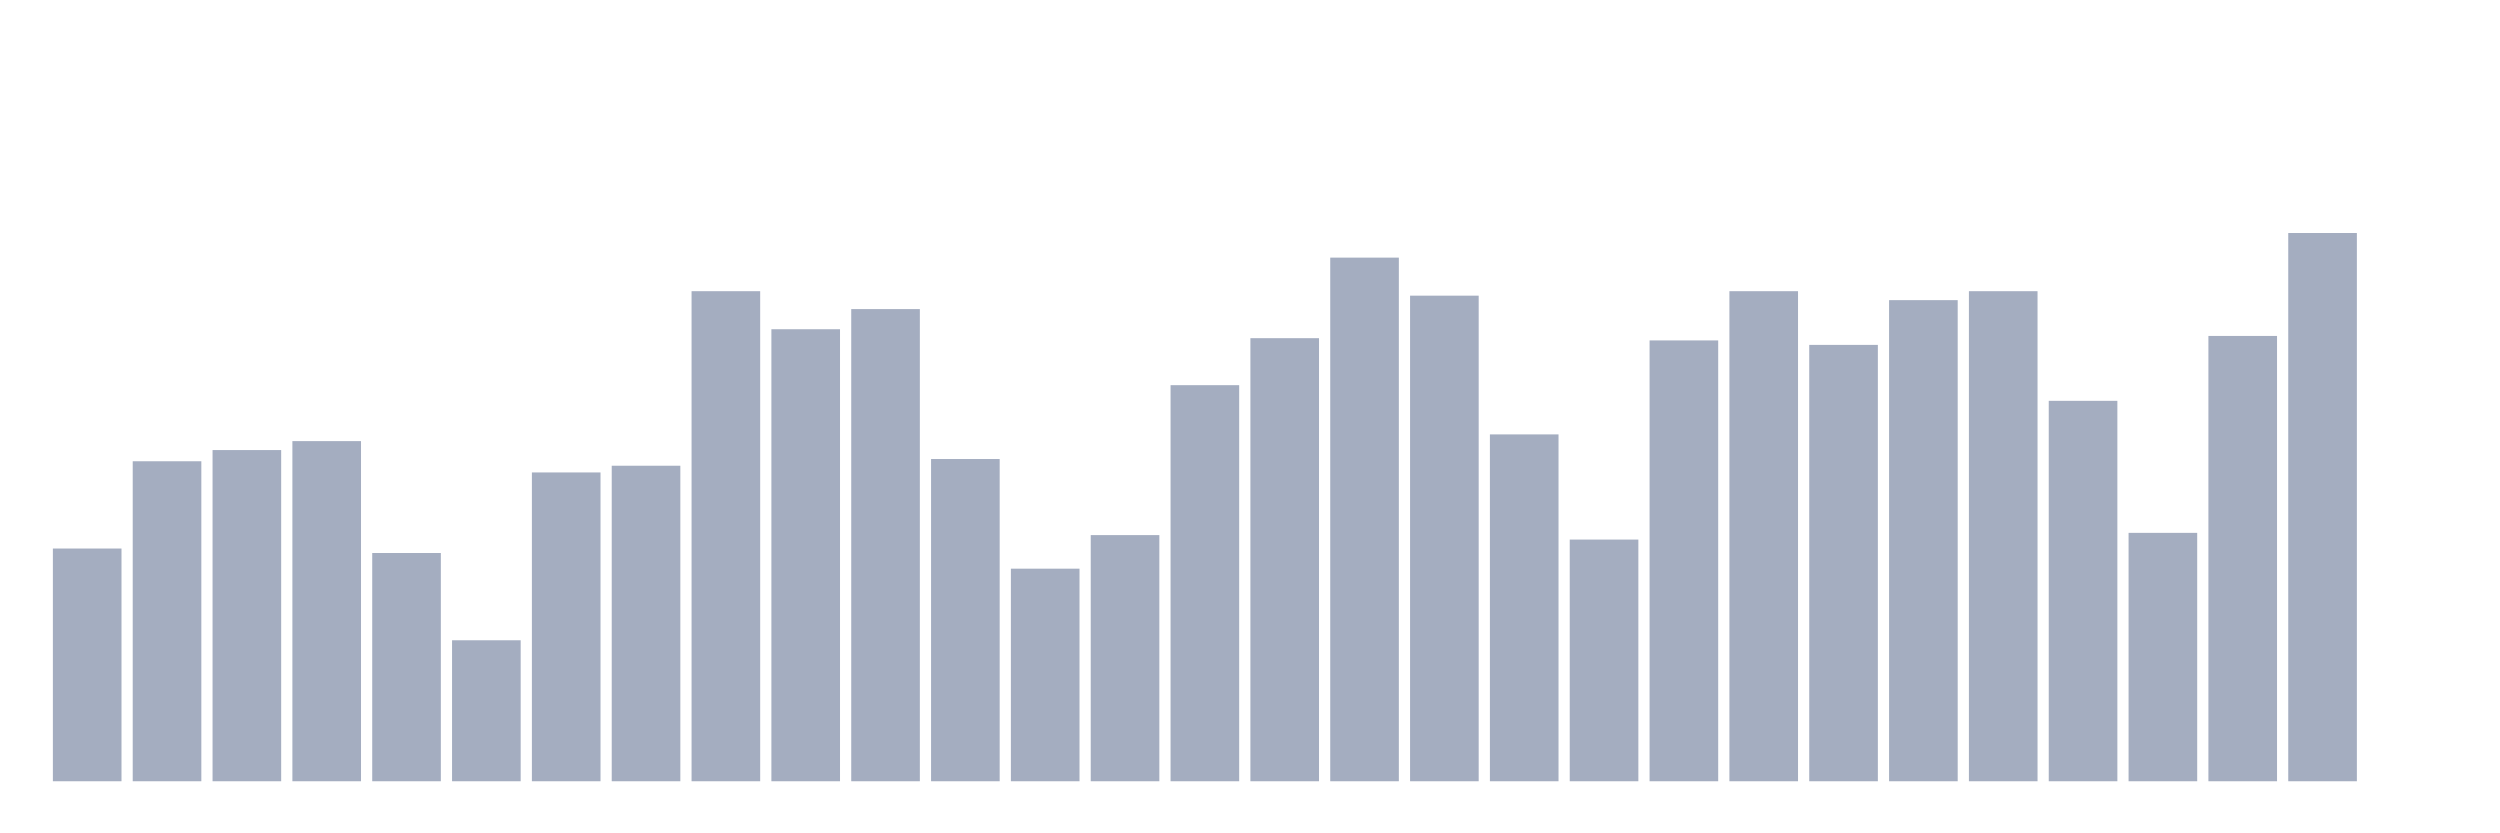 <svg xmlns="http://www.w3.org/2000/svg" viewBox="0 0 480 160"><g transform="translate(10,10)"><rect class="bar" x="0.153" width="13.175" y="95.317" height="44.683" fill="rgb(164,173,192)"></rect><rect class="bar" x="15.482" width="13.175" y="78.561" height="61.439" fill="rgb(164,173,192)"></rect><rect class="bar" x="30.81" width="13.175" y="76.412" height="63.588" fill="rgb(164,173,192)"></rect><rect class="bar" x="46.138" width="13.175" y="74.694" height="65.306" fill="rgb(164,173,192)"></rect><rect class="bar" x="61.466" width="13.175" y="96.176" height="43.824" fill="rgb(164,173,192)"></rect><rect class="bar" x="76.794" width="13.175" y="112.932" height="27.068" fill="rgb(164,173,192)"></rect><rect class="bar" x="92.123" width="13.175" y="80.709" height="59.291" fill="rgb(164,173,192)"></rect><rect class="bar" x="107.451" width="13.175" y="79.42" height="60.58" fill="rgb(164,173,192)"></rect><rect class="bar" x="122.779" width="13.175" y="45.908" height="94.092" fill="rgb(164,173,192)"></rect><rect class="bar" x="138.107" width="13.175" y="53.212" height="86.788" fill="rgb(164,173,192)"></rect><rect class="bar" x="153.436" width="13.175" y="49.345" height="90.655" fill="rgb(164,173,192)"></rect><rect class="bar" x="168.764" width="13.175" y="78.131" height="61.869" fill="rgb(164,173,192)"></rect><rect class="bar" x="184.092" width="13.175" y="99.184" height="40.816" fill="rgb(164,173,192)"></rect><rect class="bar" x="199.42" width="13.175" y="92.739" height="47.261" fill="rgb(164,173,192)"></rect><rect class="bar" x="214.748" width="13.175" y="63.953" height="76.047" fill="rgb(164,173,192)"></rect><rect class="bar" x="230.077" width="13.175" y="54.93" height="85.07" fill="rgb(164,173,192)"></rect><rect class="bar" x="245.405" width="13.175" y="39.463" height="100.537" fill="rgb(164,173,192)"></rect><rect class="bar" x="260.733" width="13.175" y="46.767" height="93.233" fill="rgb(164,173,192)"></rect><rect class="bar" x="276.061" width="13.175" y="73.405" height="66.595" fill="rgb(164,173,192)"></rect><rect class="bar" x="291.39" width="13.175" y="93.598" height="46.402" fill="rgb(164,173,192)"></rect><rect class="bar" x="306.718" width="13.175" y="55.36" height="84.64" fill="rgb(164,173,192)"></rect><rect class="bar" x="322.046" width="13.175" y="45.908" height="94.092" fill="rgb(164,173,192)"></rect><rect class="bar" x="337.374" width="13.175" y="56.219" height="83.781" fill="rgb(164,173,192)"></rect><rect class="bar" x="352.702" width="13.175" y="47.626" height="92.374" fill="rgb(164,173,192)"></rect><rect class="bar" x="368.031" width="13.175" y="45.908" height="94.092" fill="rgb(164,173,192)"></rect><rect class="bar" x="383.359" width="13.175" y="66.96" height="73.04" fill="rgb(164,173,192)"></rect><rect class="bar" x="398.687" width="13.175" y="92.309" height="47.691" fill="rgb(164,173,192)"></rect><rect class="bar" x="414.015" width="13.175" y="54.501" height="85.499" fill="rgb(164,173,192)"></rect><rect class="bar" x="429.344" width="13.175" y="34.737" height="105.263" fill="rgb(164,173,192)"></rect><rect class="bar" x="444.672" width="13.175" y="140" height="0" fill="rgb(164,173,192)"></rect></g></svg>